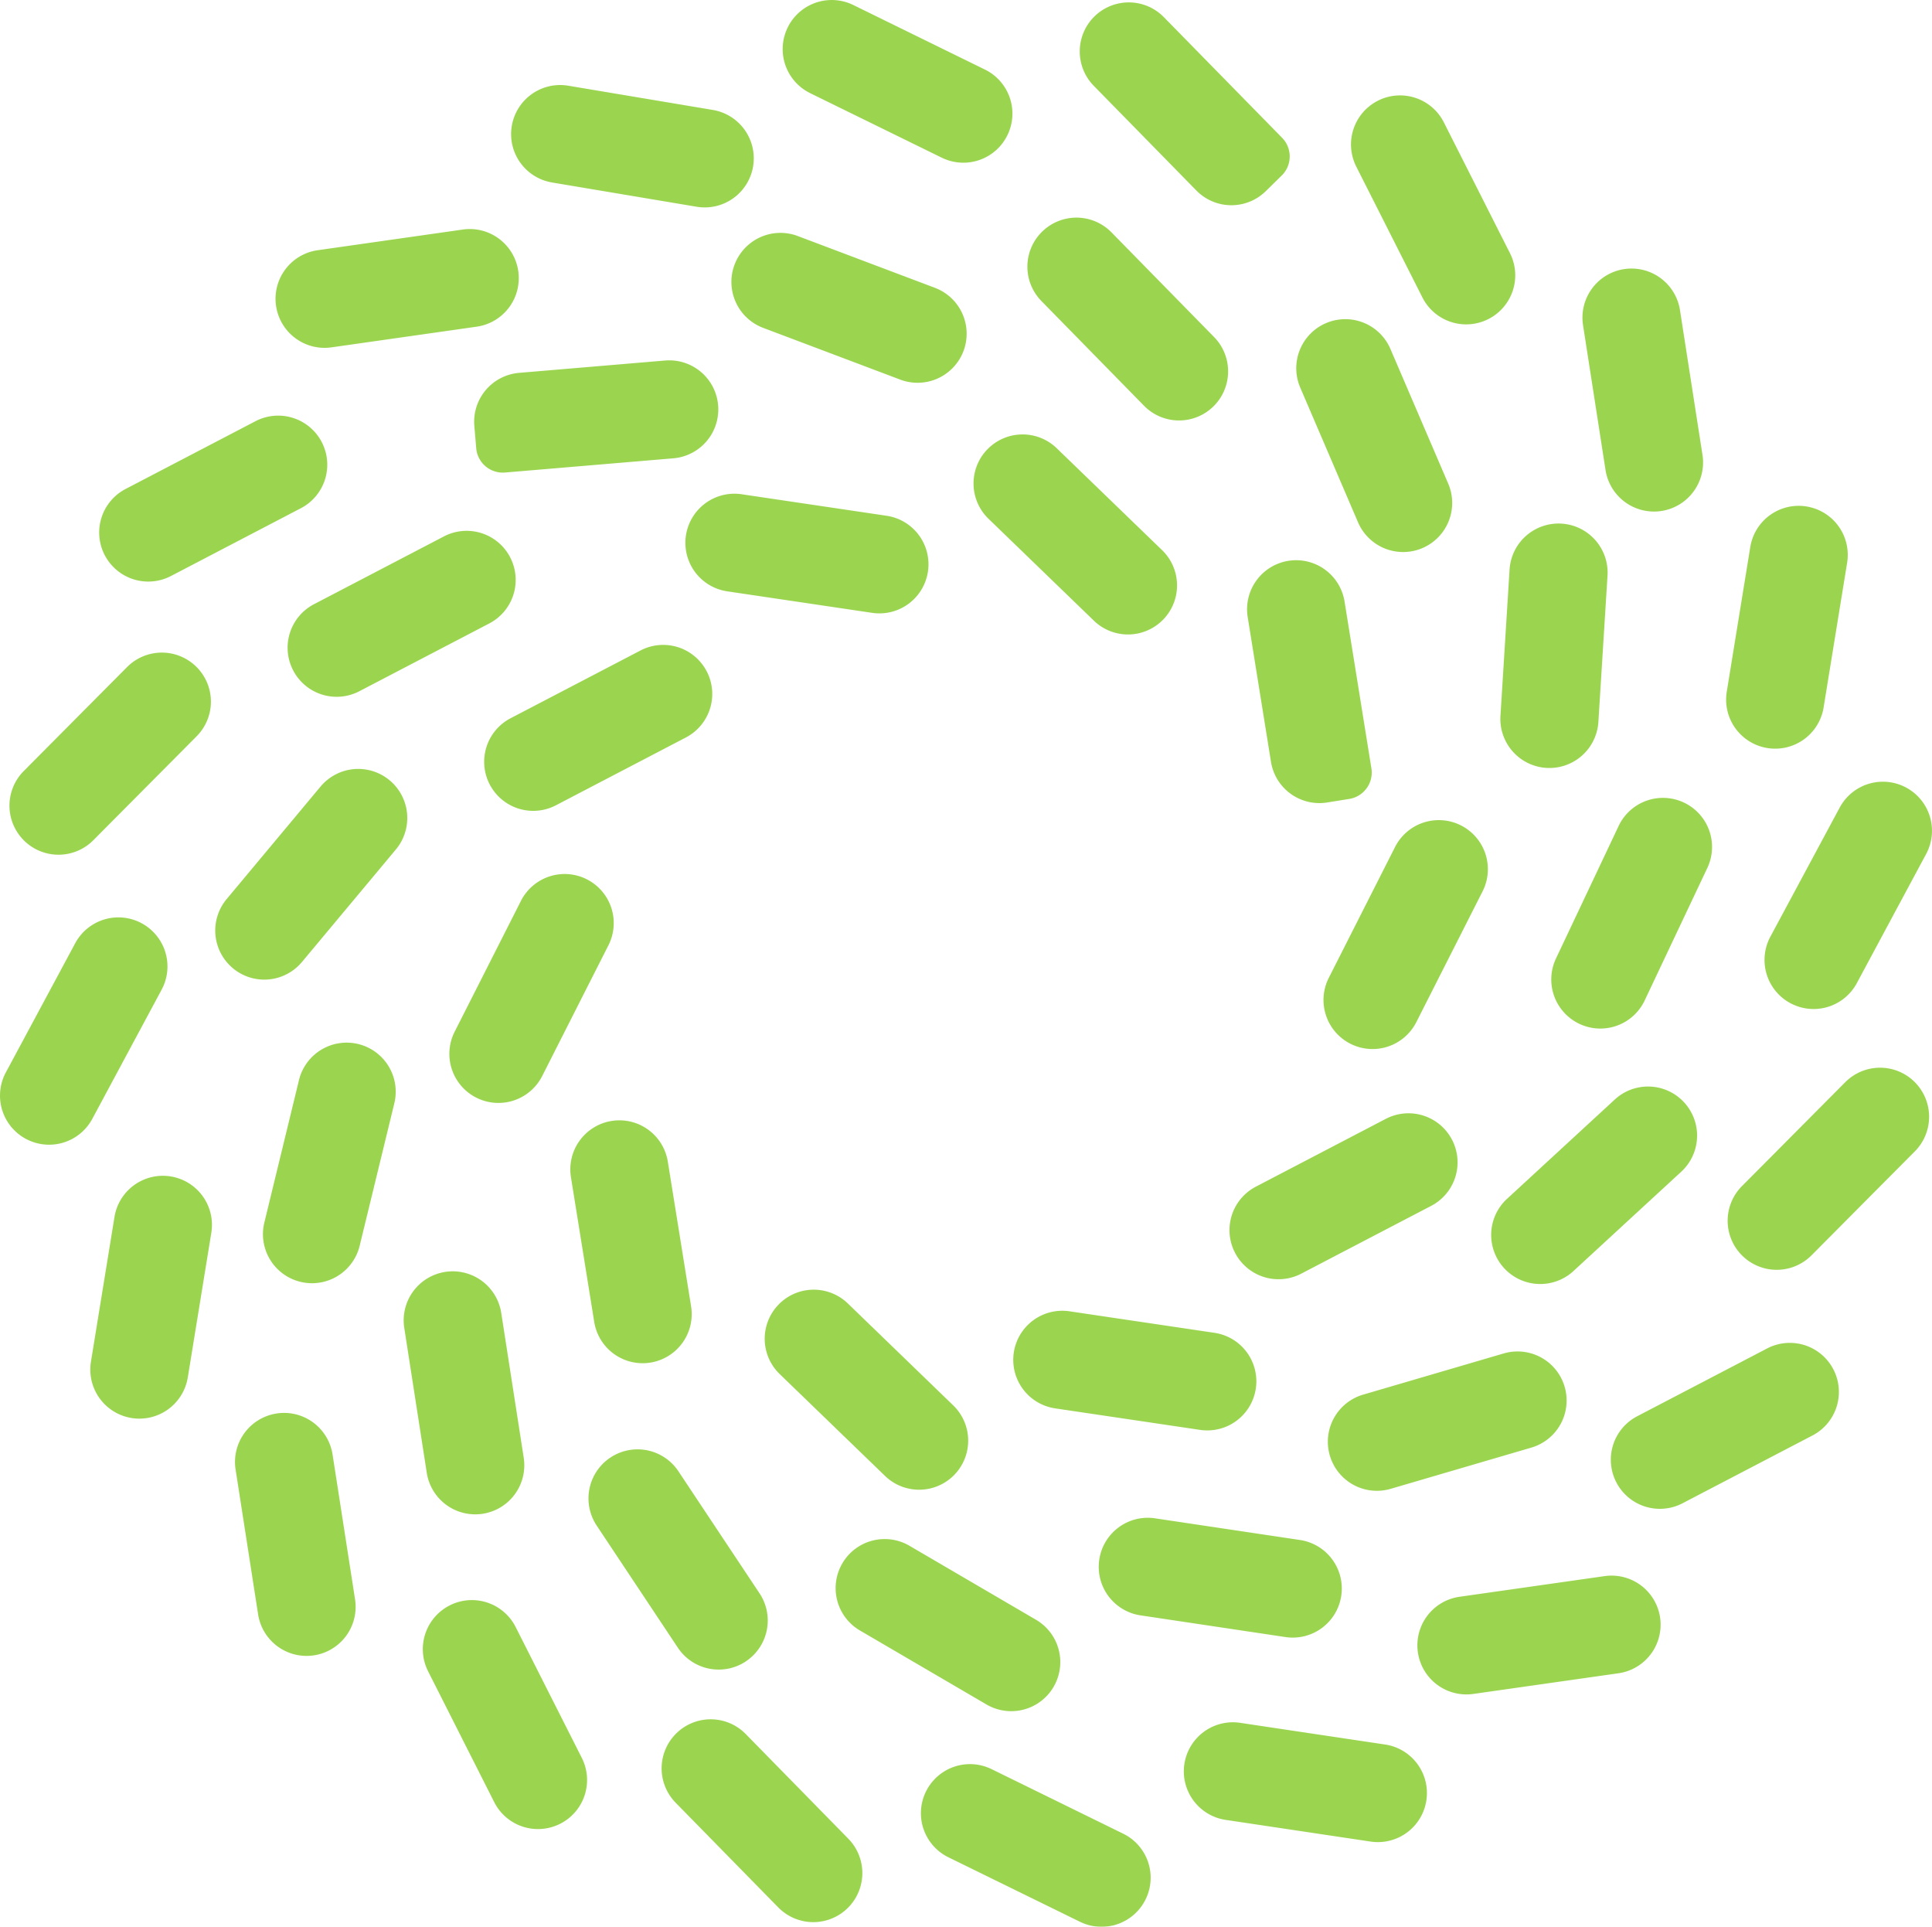 <svg xmlns="http://www.w3.org/2000/svg" width="725.593" height="723.492" viewBox="0 0 725.593 723.492">
  <g id="Group_134" data-name="Group 134" transform="translate(-1482.385 -1325)" opacity="0.7" style="mix-blend-mode: luminosity;isolation: isolate">
    <g id="Group_13" data-name="Group 13" transform="translate(1482.385 1325)">
      <path id="Path_22" data-name="Path 22" d="M920.03,424.081l-44.419-45.31a18.419,18.419,0,0,0-26.048-.261h0a18.429,18.429,0,0,0-.261,26.056l38.533,39.315a18.42,18.42,0,0,0,26.048.261l6-5.886a10.017,10.017,0,0,0,.143-14.176m27.864,10.83,24.837,49.127a18.419,18.419,0,0,0,24.753,8.122h.008a18.419,18.419,0,0,0,8.122-24.753L980.777,418.28a18.423,18.423,0,0,0-24.753-8.131l-.008.009A18.419,18.419,0,0,0,947.894,434.911Zm85.163,59.528,8.45,54.4a18.422,18.422,0,0,0,21.028,15.37h.008a18.428,18.428,0,0,0,15.378-21.028l-8.458-54.4a18.422,18.422,0,0,0-21.028-15.378h-.009A18.426,18.426,0,0,0,1033.057,494.439Zm90.351,143.556,8.836-54.34a18.424,18.424,0,0,0-15.235-21.137h0a18.412,18.412,0,0,0-21.137,15.227l-8.837,54.34a18.424,18.424,0,0,0,15.227,21.138h0A18.428,18.428,0,0,0,1123.409,637.995Zm6.045,37.575-26.048,48.505a18.427,18.427,0,0,0,7.517,24.946h.009a18.417,18.417,0,0,0,24.946-7.508l26.039-48.505a18.42,18.42,0,0,0-7.516-24.946h0A18.417,18.417,0,0,0,1129.454,675.57Zm2.085,103.123-38.811,39.037a18.429,18.429,0,0,0,.076,26.056h.008a18.419,18.419,0,0,0,26.048-.076l38.81-39.038a18.421,18.421,0,0,0-.076-26.056v-.008A18.42,18.42,0,0,0,1131.539,778.693ZM1070.431,936.8l48.807-25.459a18.428,18.428,0,0,0,7.819-24.854l-.008-.008a18.419,18.419,0,0,0-24.854-7.811l-48.816,25.468a18.413,18.413,0,0,0-7.8,24.846v.008A18.419,18.419,0,0,0,1070.431,936.8Zm-29.26,27.351-54.508,7.76a18.42,18.42,0,0,0-15.639,20.835v.008a18.419,18.419,0,0,0,20.835,15.639l54.509-7.76a18.426,18.426,0,0,0,15.639-20.835v-.008A18.42,18.42,0,0,0,1041.171,964.153Zm-82.448,63.236-54.45-8.147a18.424,18.424,0,0,0-20.944,15.5h0a18.42,18.42,0,0,0,15.5,20.944l54.45,8.147a18.425,18.425,0,0,0,20.944-15.5v-.008A18.417,18.417,0,0,0,958.723,1027.389Zm-164.029,42.334,49.438,24.232a18.423,18.423,0,0,0,24.643-8.433l.009-.009a18.409,18.409,0,0,0-8.433-24.644l-49.43-24.239a18.43,18.43,0,0,0-24.652,8.433l-.008.008A18.433,18.433,0,0,0,794.694,1069.723Zm-37.575-6.962-38.533-39.315a18.43,18.43,0,0,0-26.056-.261v.008a18.419,18.419,0,0,0-.26,26.048l38.542,39.316a18.419,18.419,0,0,0,26.048.26h0A18.421,18.421,0,0,0,757.119,1062.761ZM599.3,999.9l24.836,49.127a18.419,18.419,0,0,0,24.753,8.122h.009a18.419,18.419,0,0,0,8.122-24.753l-24.837-49.127a18.422,18.422,0,0,0-24.753-8.131l-.008.009A18.419,18.419,0,0,0,599.3,999.9ZM527,924.124l8.458,54.4a18.416,18.416,0,0,0,21.028,15.37h.008a18.411,18.411,0,0,0,15.37-21.028l-8.45-54.4a18.431,18.431,0,0,0-21.036-15.378v.009A18.412,18.412,0,0,0,527,924.124Zm-17.951-34.565,8.837-54.34a18.425,18.425,0,0,0-15.227-21.138h-.009a18.412,18.412,0,0,0-21.138,15.227l-8.837,54.332a18.428,18.428,0,0,0,15.235,21.146h0A18.424,18.424,0,0,0,509.044,889.559ZM466.761,726.521l-26.048,48.505a18.43,18.43,0,0,0,7.517,24.946h.009a18.412,18.412,0,0,0,24.946-7.516l26.039-48.5a18.418,18.418,0,0,0-7.516-24.946l-.008-.008A18.418,18.418,0,0,0,466.761,726.521Zm19.481-103.7-38.811,39.046a18.419,18.419,0,0,0,.076,26.048v.008a18.428,18.428,0,0,0,26.056-.075L512.374,648.8a18.429,18.429,0,0,0-.075-26.056h-.009A18.418,18.418,0,0,0,486.242,622.819Zm16.479-34.186,48.808-25.467a18.419,18.419,0,0,0,7.811-24.854h0a18.429,18.429,0,0,0-24.854-7.82L485.67,555.959a18.433,18.433,0,0,0-7.811,24.854l.008.008A18.433,18.433,0,0,0,502.721,588.632Zm109.614-130.1L557.827,466.3a18.42,18.42,0,0,0-15.639,20.835h0a18.427,18.427,0,0,0,20.843,15.638l54.5-7.76a18.414,18.414,0,0,0,15.639-20.835v-.008A18.425,18.425,0,0,0,612.335,458.529Zm33.522-17.665,54.3,9.106a18.419,18.419,0,0,0,21.2-15.126v-.009a18.422,18.422,0,0,0-15.117-21.213l-54.3-9.1a18.421,18.421,0,0,0-21.213,15.126v.008A18.413,18.413,0,0,0,645.857,440.864Zm96.926-33.547,49.43,24.232a18.418,18.418,0,0,0,24.652-8.433h0a18.419,18.419,0,0,0-8.425-24.652L759,374.231a18.421,18.421,0,0,0-24.652,8.433v.009A18.409,18.409,0,0,0,742.783,407.316Z" transform="translate(-438.52 -372.345)" fill="#71c305"/>
      <path id="Path_23" data-name="Path 23" d="M556.97,477.773l63.219-5.339A18.423,18.423,0,0,0,637,452.524v-.009a18.413,18.413,0,0,0-19.9-16.8l-54.853,4.633a18.423,18.423,0,0,0-16.807,19.91l.706,8.374a10.013,10.013,0,0,0,10.83,9.139M653.9,423.45l51.507,19.439a18.43,18.43,0,0,0,23.744-10.729h0a18.427,18.427,0,0,0-10.728-23.744L666.92,388.977a18.423,18.423,0,0,0-23.744,10.729h0A18.43,18.43,0,0,0,653.9,423.45Zm169.369,3.456L784.731,387.59a18.419,18.419,0,0,0-26.048-.261l-.008.009a18.411,18.411,0,0,0-.252,26.047L796.956,452.7a18.42,18.42,0,0,0,26.048.26l.008-.009A18.419,18.419,0,0,0,823.273,426.905Zm32.353,18.977,21.709,50.59a18.436,18.436,0,0,0,24.206,9.661h0a18.429,18.429,0,0,0,9.661-24.2l-21.718-50.59a18.429,18.429,0,0,0-24.2-9.66h0A18.421,18.421,0,0,0,855.627,445.882ZM967.595,571.437l3.43-54.937a18.435,18.435,0,0,0-17.245-19.54h0a18.435,18.435,0,0,0-19.54,17.244l-3.422,54.937a18.424,18.424,0,0,0,17.245,19.54h0A18.432,18.432,0,0,0,967.595,571.437Zm7.609,39.046L951.67,660.249a18.43,18.43,0,0,0,8.787,24.535h0a18.411,18.411,0,0,0,24.526-8.778l23.534-49.766a18.424,18.424,0,0,0-8.786-24.534h0A18.419,18.419,0,0,0,975.2,610.483ZM973.757,713.2l-40.484,37.3a18.423,18.423,0,0,0-1.059,26.039h0a18.42,18.42,0,0,0,26.03,1.059l40.484-37.3A18.42,18.42,0,0,0,999.8,714.27l-.009-.008A18.421,18.421,0,0,0,973.757,713.2Zm-41.694,95.337-52.827,15.479a18.424,18.424,0,0,0-12.5,22.861v.008a18.419,18.419,0,0,0,22.861,12.494L942.421,843.9a18.42,18.42,0,0,0,12.5-22.861h0A18.43,18.43,0,0,0,932.063,808.539Zm-76.521,70.054-54.449-8.138a18.42,18.42,0,0,0-20.944,15.487v.008a18.42,18.42,0,0,0,15.487,20.944l54.449,8.147a18.42,18.42,0,0,0,20.944-15.5v-.008A18.421,18.421,0,0,0,855.542,878.593ZM690.26,912.57l47.521,27.779a18.429,18.429,0,0,0,25.207-6.6v-.008a18.413,18.413,0,0,0-6.609-25.2L708.85,880.755a18.432,18.432,0,0,0-25.2,6.608v.009A18.415,18.415,0,0,0,690.26,912.57Zm-98.868-39.391,30.479,45.849a18.423,18.423,0,0,0,25.543,5.145v-.008a18.419,18.419,0,0,0,5.146-25.535l-30.478-45.848a18.414,18.414,0,0,0-25.544-5.137h-.008A18.421,18.421,0,0,0,591.392,873.179Zm-72.266-74.216,8.45,54.4a18.426,18.426,0,0,0,21.036,15.378h0A18.426,18.426,0,0,0,563.991,847.7l-8.45-54.4a18.425,18.425,0,0,0-21.036-15.37h0A18.412,18.412,0,0,0,519.126,798.963Zm-16.749-30.849,13.015-53.491a18.427,18.427,0,0,0-13.545-22.256h-.009a18.42,18.42,0,0,0-22.255,13.545L466.577,759.4a18.42,18.42,0,0,0,13.545,22.255h0A18.421,18.421,0,0,0,502.378,768.114ZM487.689,595.685,452.41,637.951a18.425,18.425,0,0,0,2.346,25.947v.008a18.425,18.425,0,0,0,25.947-2.346L515.982,619.3a18.435,18.435,0,0,0-2.346-25.955h0A18.424,18.424,0,0,0,487.689,595.685Zm14.571-35.792,48.808-25.459a18.421,18.421,0,0,0,7.811-24.854v-.009a18.416,18.416,0,0,0-24.854-7.811L485.217,527.22a18.418,18.418,0,0,0-7.811,24.854v.008A18.418,18.418,0,0,0,502.26,559.893Z" transform="translate(-367.298 -300.346)" fill="#71c305"/>
      <path id="Path_24" data-name="Path 24" d="M804.879,517.12,794.8,454.481a18.427,18.427,0,0,0-21.112-15.269h-.008a18.429,18.429,0,0,0-15.26,21.121l8.744,54.349a18.414,18.414,0,0,0,21.112,15.26l8.3-1.329a10.037,10.037,0,0,0,8.307-11.493m16.866,95.312,24.887-49.111a18.42,18.42,0,0,0-8.113-24.761h0a18.425,18.425,0,0,0-24.761,8.105l-24.879,49.111a18.427,18.427,0,0,0,8.105,24.761h0A18.425,18.425,0,0,0,821.745,612.432ZM778.529,706.87l48.808-25.459a18.417,18.417,0,0,0,7.811-24.854h0a18.429,18.429,0,0,0-24.854-7.819L761.486,674.2a18.417,18.417,0,0,0-7.812,24.854h0A18.42,18.42,0,0,0,778.529,706.87Zm-32.572,22.213L691.5,721a18.418,18.418,0,0,0-20.927,15.521h0a18.43,18.43,0,0,0,15.521,20.927l54.458,8.08a18.421,18.421,0,0,0,20.919-15.521h0A18.413,18.413,0,0,0,745.957,729.083Zm-98.128,27.242L608.252,718.06a18.42,18.42,0,0,0-26.047.437v.009a18.42,18.42,0,0,0,.437,26.047l39.576,38.265a18.431,18.431,0,0,0,26.056-.437v-.008A18.422,18.422,0,0,0,647.828,756.324ZM549.38,719.136l-8.744-54.349a18.425,18.425,0,0,0-21.12-15.26h0a18.427,18.427,0,0,0-15.261,21.112L513,725a18.428,18.428,0,0,0,21.112,15.261h0A18.425,18.425,0,0,0,549.38,719.136Zm-55.921-86.476,24.879-49.1a18.425,18.425,0,0,0-8.105-24.761h0a18.417,18.417,0,0,0-24.761,8.105l-24.887,49.111a18.423,18.423,0,0,0,8.113,24.761h0A18.423,18.423,0,0,0,493.459,632.661ZM498.622,531l48.8-25.459a18.438,18.438,0,0,0,7.819-24.862h-.009a18.409,18.409,0,0,0-24.845-7.811l-48.816,25.459a18.428,18.428,0,0,0-7.811,24.862h0A18.428,18.428,0,0,0,498.622,531ZM622.815,422.288l-54.45-8.08a18.426,18.426,0,0,0-20.927,15.521v.009a18.417,18.417,0,0,0,15.521,20.927l54.449,8.08a18.425,18.425,0,0,0,20.927-15.521h0A18.427,18.427,0,0,0,622.815,422.288Zm103.45,12.9-39.576-38.264a18.43,18.43,0,0,0-26.048.437l-.008.008a18.421,18.421,0,0,0,.446,26.048l39.576,38.264a18.421,18.421,0,0,0,26.048-.437h.008A18.431,18.431,0,0,0,726.265,435.185Z" transform="translate(-289.83 -228.626)" fill="#71c305"/>
    </g>
  </g>
</svg>
